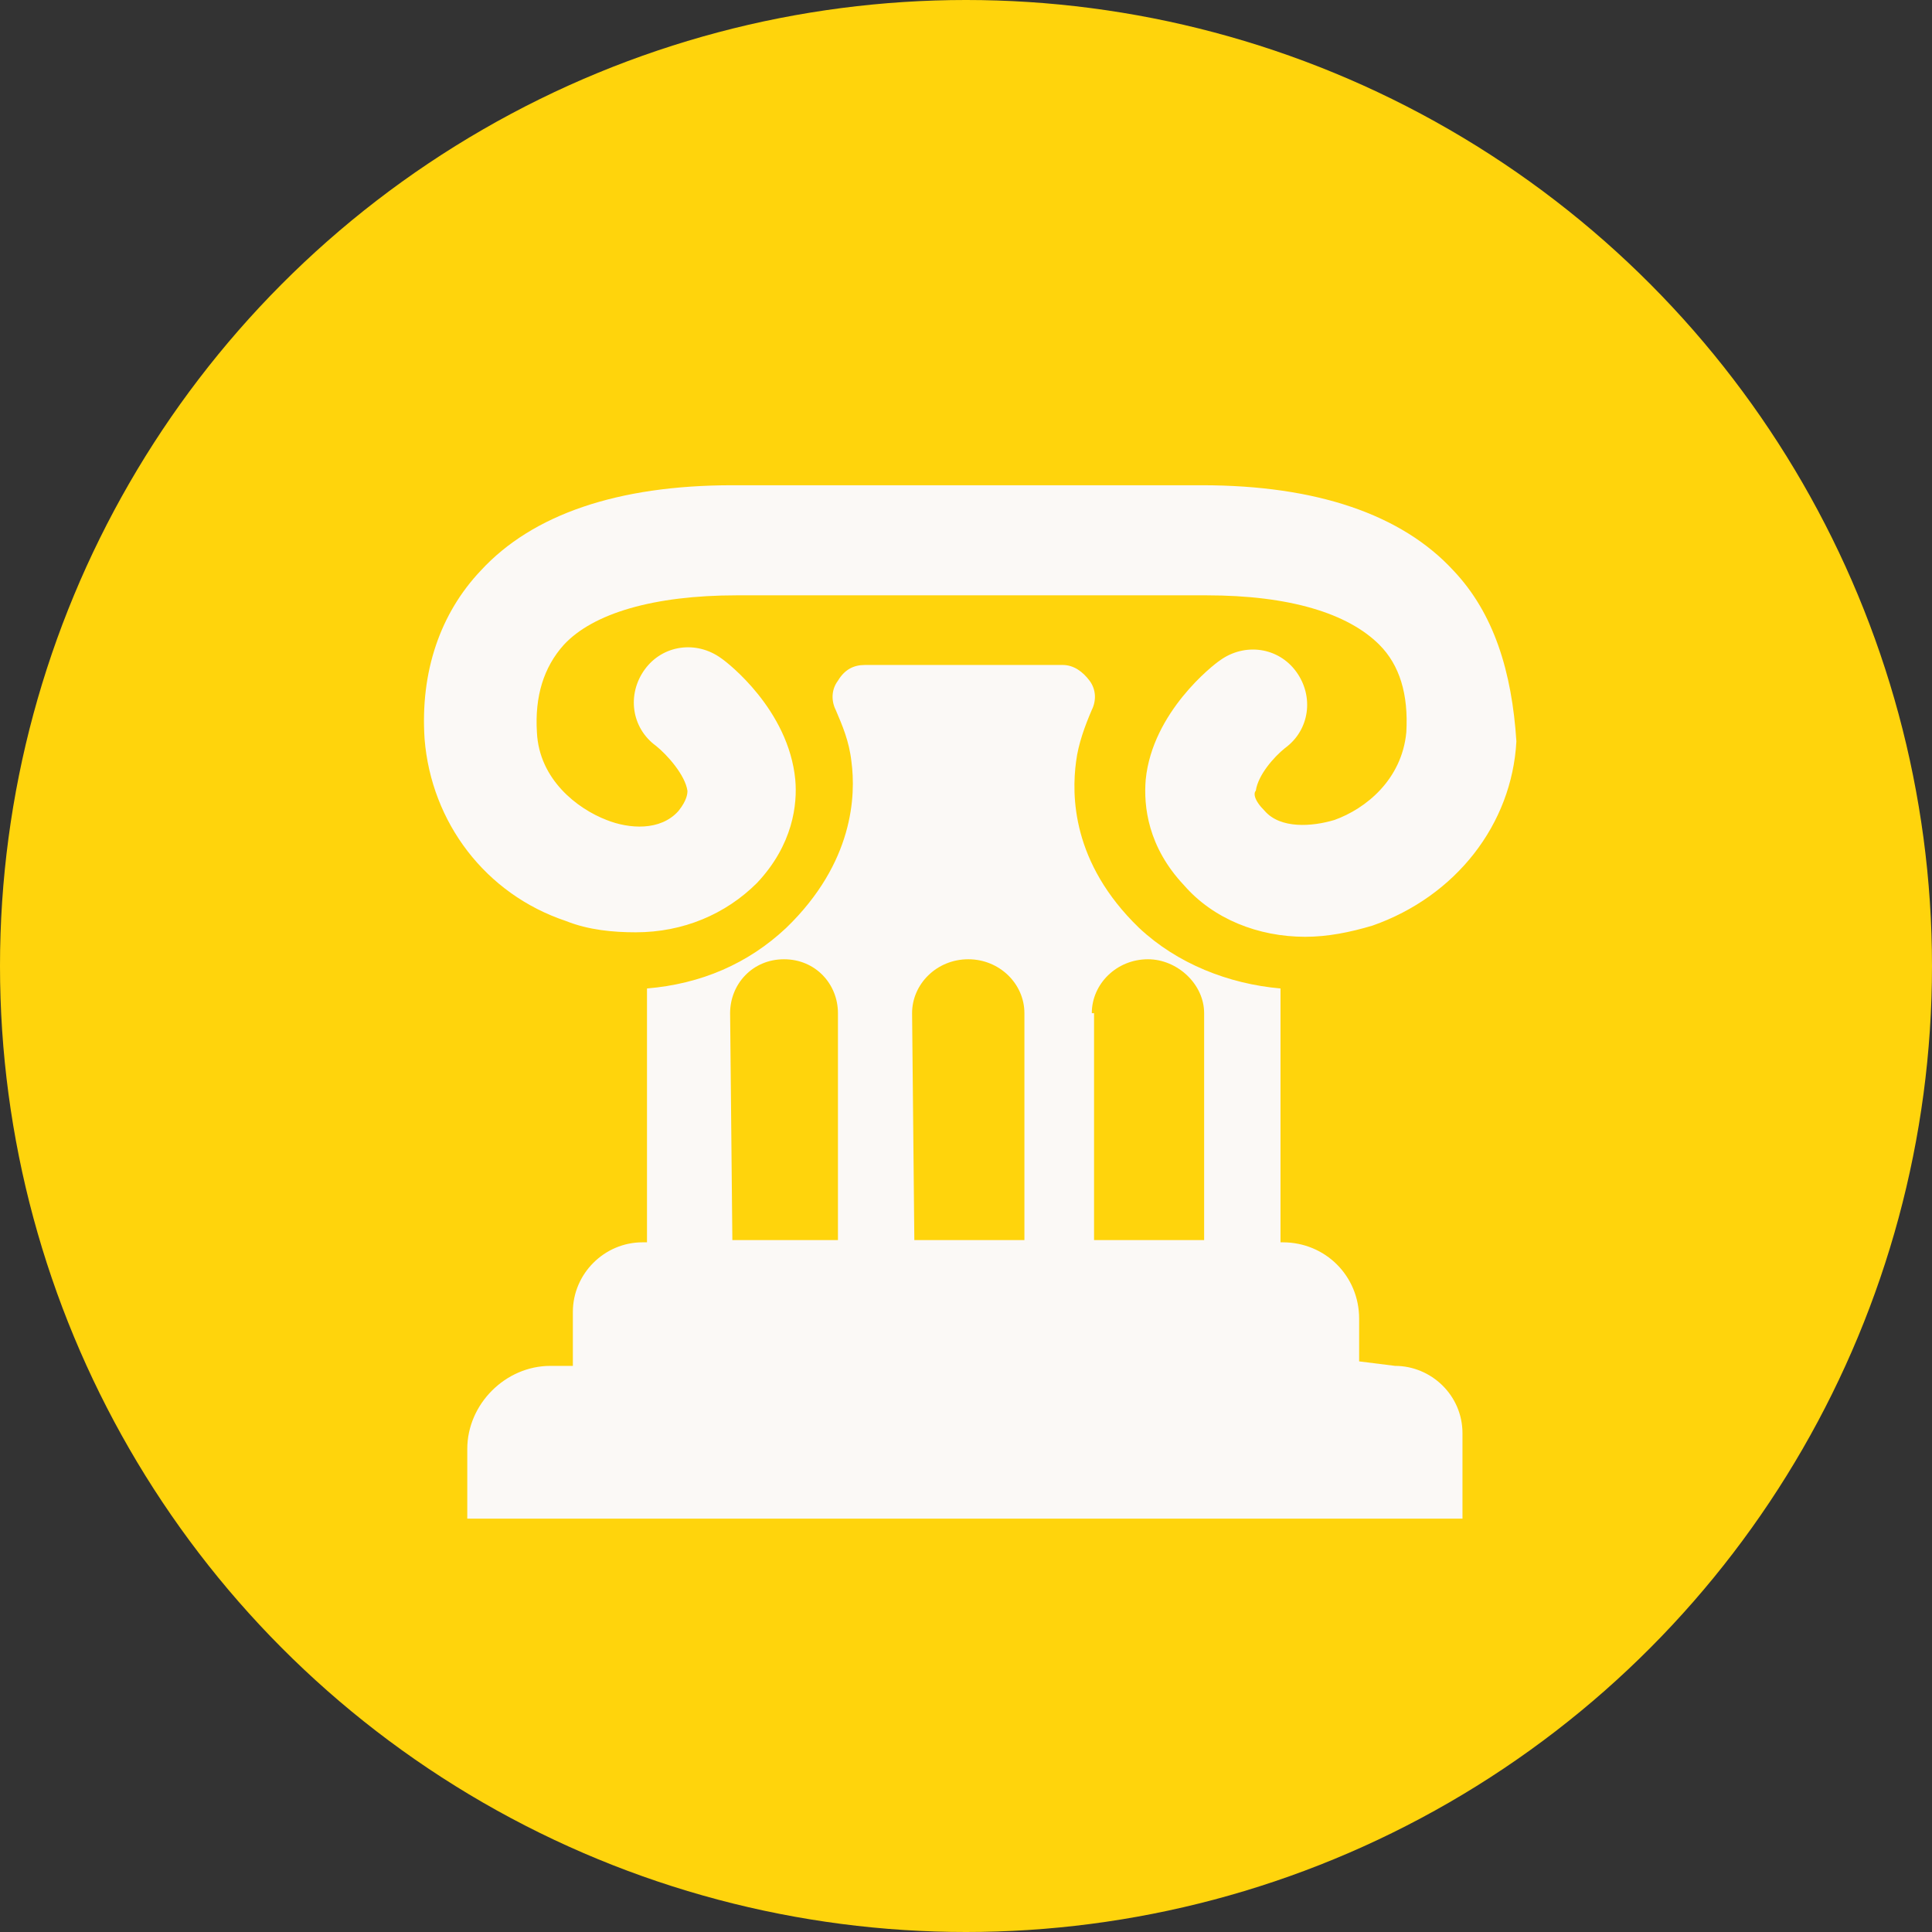 <?xml version="1.0" encoding="utf-8"?>
<!-- Generator: Adobe Illustrator 20.0.0, SVG Export Plug-In . SVG Version: 6.00 Build 0)  -->
<svg version="1.1" id="Capa_1" xmlns="http://www.w3.org/2000/svg" xmlns:xlink="http://www.w3.org/1999/xlink" x="0px" y="0px"
	 viewBox="0 0 86 86" style="enable-background:new 0 0 86 86;" xml:space="preserve">
<rect x="0" y="0" width="86" height="86" fill="#333333" stroke="none"/>
<style type="text/css">
	.st0{fill:#FFD40C;}
	.st1{fill:#FBF9F6;}
</style>
<g>
	<circle class="st0" cx="43" cy="43" r="43"/>
	<g>
		<g>
			<path class="st1" d="M60.5,60.6v-1.9c0-1.9-1.5-3.4-3.4-3.4H57V44c-2.3-0.2-4.6-1.1-6.3-2.7c-3-2.9-3-5.9-2.8-7.4
				c0.1-0.8,0.4-1.6,0.7-2.3c0.2-0.4,0.2-0.9-0.1-1.3c-0.3-0.4-0.7-0.7-1.2-0.7h-8.8c-0.5,0-0.9,0.2-1.2,0.7
				c-0.3,0.4-0.3,0.9-0.1,1.3c0.3,0.7,0.6,1.4,0.7,2.3c0.2,1.5,0.1,4.5-2.9,7.4c-1.7,1.6-3.8,2.5-6.2,2.7v11.3h-0.2
				c-1.7,0-3.1,1.4-3.1,3.1v2.3v0.1h-1c-2,0-3.7,1.7-3.7,3.7v3.1h44.3v-3.8c0-1.7-1.4-3-3-3L60.5,60.6L60.5,60.6L60.5,60.6z
				 M48.6,45.1c0-1.3,1.1-2.4,2.5-2.4c1.3,0,2.5,1.1,2.5,2.4v10.1h-4.8h-0.1V45.1L48.6,45.1z M40.6,45.1c0-1.3,1.1-2.4,2.5-2.4
				s2.5,1.1,2.5,2.4v10.1h0h-4.9h0L40.6,45.1L40.6,45.1z M32.5,45.1c0-1.3,1-2.4,2.4-2.4s2.4,1.1,2.4,2.4v10.1h-4.7L32.5,45.1
				L32.5,45.1L32.5,45.1z"/>
			<path class="st1" d="M64.7,25.4c-2.3-2.5-6.1-3.8-11.2-3.8h-5h-5.6h-5.3h-5c-5.1,0-8.9,1.3-11.2,3.8c-1.8,1.9-2.7,4.5-2.5,7.5
				c0.3,3.7,2.7,6.9,6.3,8.1c1,0.4,2.1,0.5,3.1,0.5c2.1,0,4-0.8,5.4-2.2c1.6-1.7,1.8-3.5,1.7-4.6c-0.3-3.1-3-5.2-3.3-5.4
				c-1.1-0.8-2.6-0.6-3.4,0.5c-0.8,1.1-0.6,2.6,0.5,3.4c0.5,0.4,1.3,1.3,1.4,2c0,0.1,0,0.4-0.4,0.9c-0.8,0.9-2.2,0.8-3.2,0.4
				c-1.3-0.5-3-1.8-3.1-3.9c-0.1-1.6,0.3-2.9,1.2-3.9c1.3-1.4,4-2.2,7.7-2.2h5h5.3h5.6h5c3.7,0,6.3,0.8,7.7,2.2
				c0.9,0.9,1.3,2.2,1.2,3.9c-0.2,2.1-1.8,3.4-3.2,3.9c-1,0.3-2.4,0.4-3.1-0.4c-0.5-0.5-0.5-0.8-0.4-0.9c0.1-0.7,0.8-1.5,1.3-1.9
				c1.1-0.8,1.3-2.3,0.5-3.4c-0.8-1.1-2.3-1.3-3.4-0.5c-0.3,0.2-3,2.3-3.3,5.3c-0.1,1.2,0.1,3,1.7,4.7c1.3,1.5,3.3,2.3,5.4,2.3
				c1,0,2-0.2,3-0.5c3.7-1.3,6.2-4.5,6.4-8.2C67.3,29.9,66.5,27.3,64.7,25.4z"/>
		</g>
	</g>
</g>
</svg>
